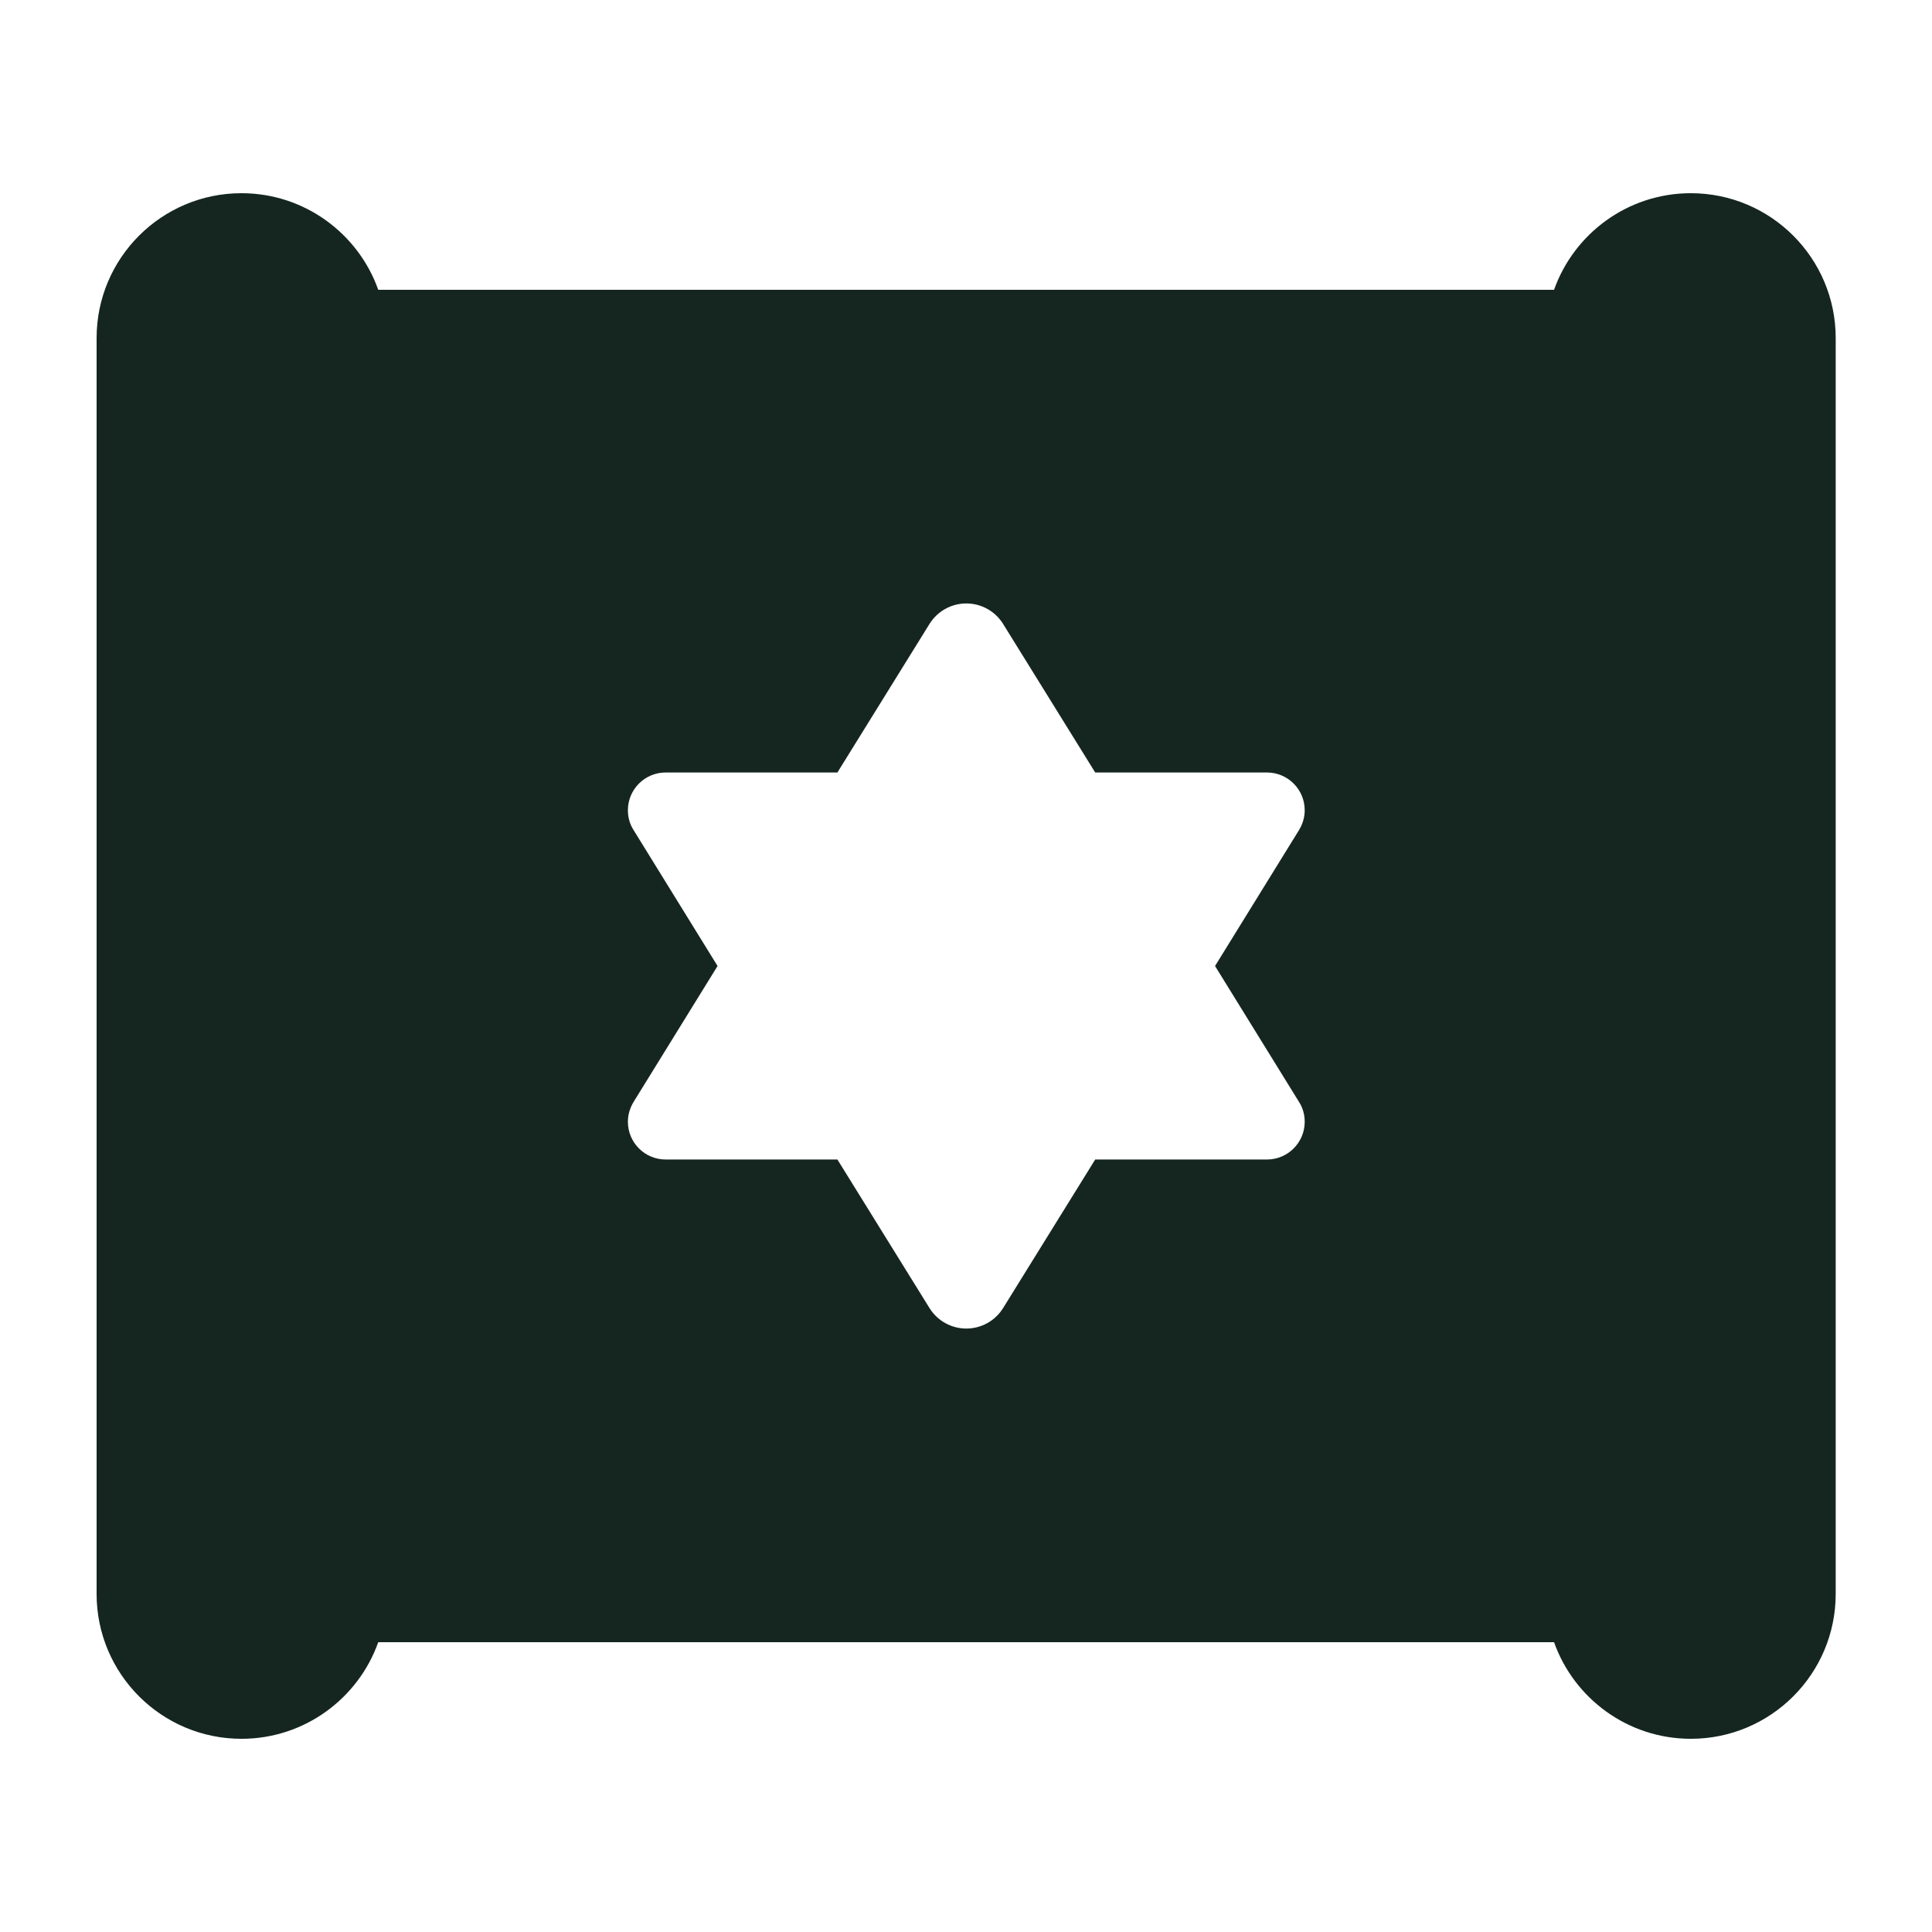 <svg xmlns="http://www.w3.org/2000/svg" viewBox="0 0 640 640"><!--! Font Awesome Free 7.0.0 by @fontawesome - https://fontawesome.com License - https://fontawesome.com/license/free (Icons: CC BY 4.0, Fonts: SIL OFL 1.1, Code: MIT License) Copyright 2025 Fonticons, Inc. --><path fill="#152620" d="M32 112C32 85.5 53.5 64 80 64C100.9 64 118.7 77.4 125.3 96L514.8 96C521.4 77.4 539.2 64 560.1 64C586.6 64 608.1 85.5 608.1 112L608.1 528C608.1 554.5 586.6 576 560.1 576C539.2 576 521.4 562.6 514.8 544L125.3 544C118.7 562.6 100.9 576 80 576C53.5 576 32 554.5 32 528L32 112zM209.9 365C208.7 367 208 369.2 208 371.6C208 378.5 213.6 384.1 220.5 384.1L277.4 384.1L307.9 433.3C310.5 437.5 315.1 440.1 320.1 440.1C325.1 440.1 329.7 437.5 332.3 433.3L362.8 384.1L419.7 384.1C426.6 384.1 432.2 378.5 432.2 371.6C432.2 369.3 431.6 367 430.3 365L402.5 320L430.3 275C431.5 273 432.2 270.8 432.2 268.4C432.2 261.5 426.6 255.9 419.7 255.9L362.8 255.9L332.3 206.7C329.7 202.5 325.1 199.9 320.1 199.9C315.1 199.9 310.5 202.5 307.9 206.7L277.4 255.9L220.5 255.9C213.6 255.9 208 261.5 208 268.4C208 270.7 208.6 273 209.9 275L237.7 320L209.9 365z"/></svg>